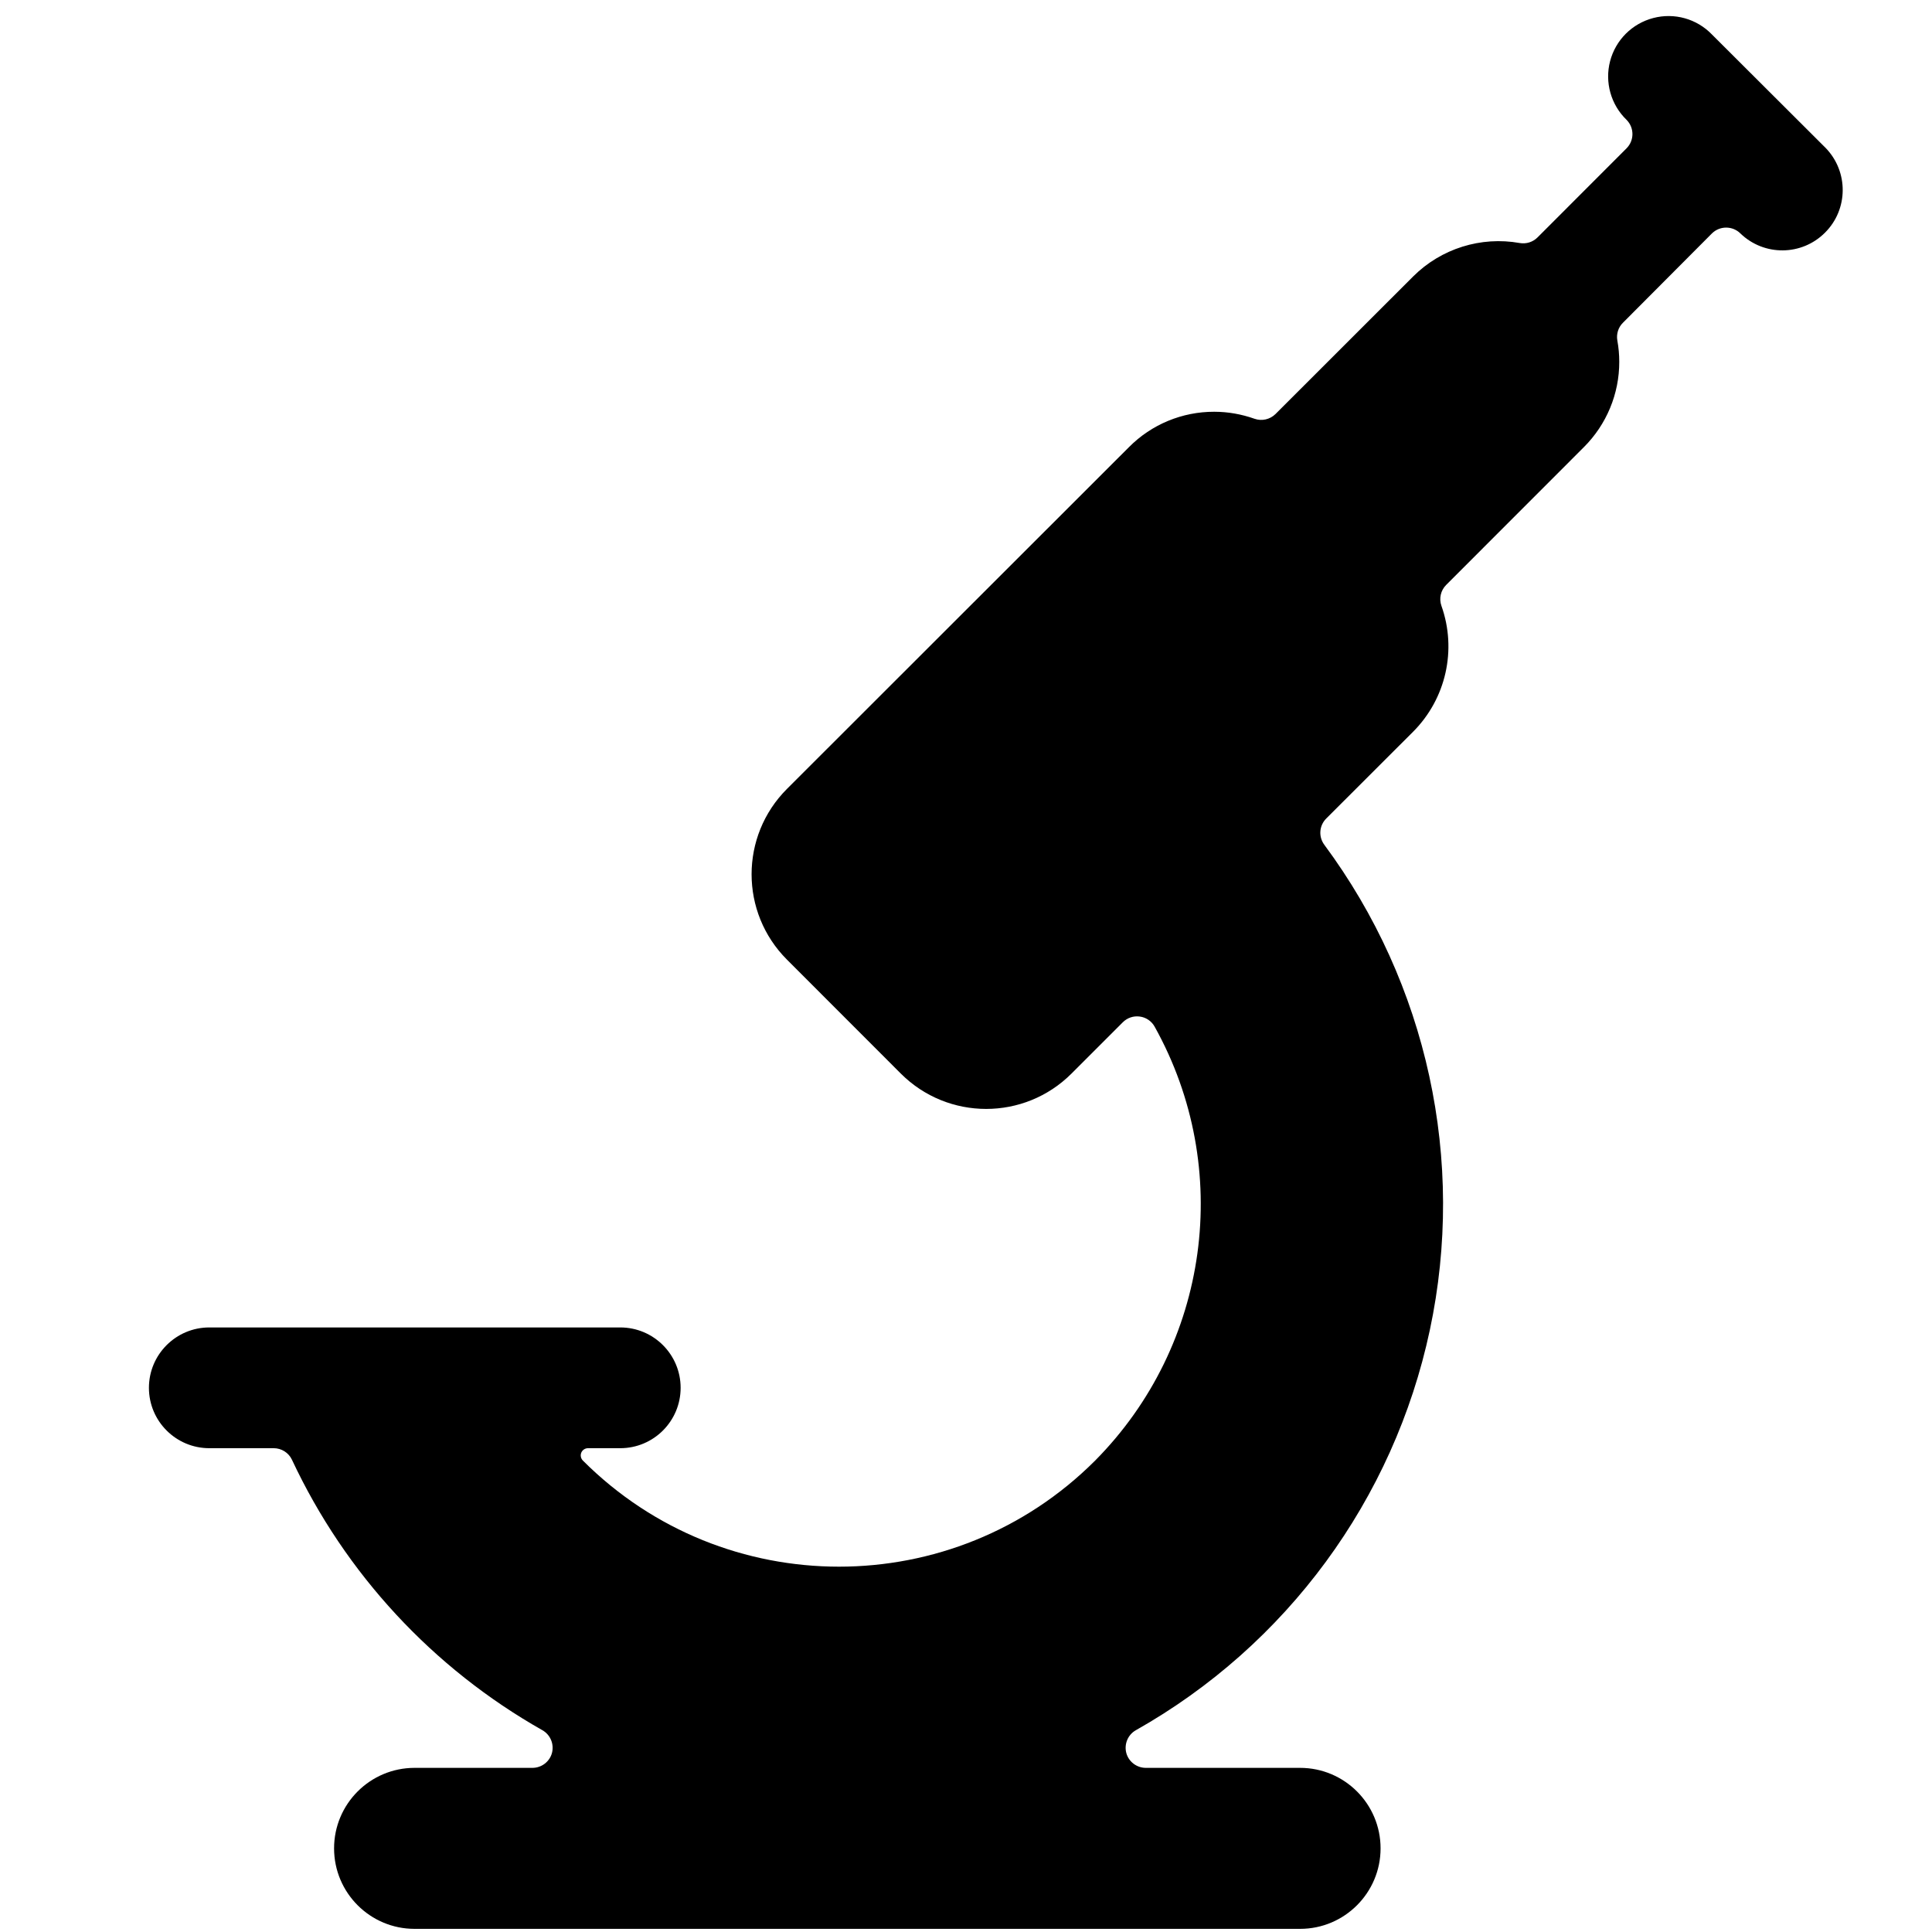 <?xml version="1.0" encoding="UTF-8"?>
<svg width="24px" height="24px" viewBox="0 0 24 24" version="1.1" xmlns="http://www.w3.org/2000/svg" xmlns:xlink="http://www.w3.org/1999/xlink">
    <!-- Generator: Sketch 61.2 (89653) - https://sketch.com -->
    <title>urine-sample copy</title>
    <desc>Created with Sketch.</desc>
    <g id="urine-sample-copy" stroke="none" stroke-width="1" fill="none" fill-rule="evenodd">
        <g id="optimization-rocket-growth" transform="translate(1, 0)" fill="#000000" fill-rule="nonzero">
            <path d="M20.266,2.9 C20.364,2.803 20.522,2.803 20.62,2.9 C20.914,3.184 21.382,3.18 21.671,2.89 C21.961,2.601 21.964,2.133 21.68,1.839 L20.266,0.428 C20.078,0.233 19.799,0.155 19.537,0.224 C19.274,0.293 19.07,0.497 19.001,0.76 C18.933,1.022 19.011,1.301 19.206,1.489 C19.303,1.587 19.303,1.744 19.206,1.842 L18.1,2.949 C18.042,3.007 17.96,3.033 17.879,3.019 C17.396,2.933 16.902,3.088 16.555,3.434 L14.845,5.143 C14.776,5.211 14.675,5.234 14.584,5.202 C14.423,5.145 14.254,5.115 14.084,5.115 L14.084,5.115 C13.686,5.114 13.304,5.272 13.024,5.555 L8.776,9.8 C8.19,10.386 8.19,11.335 8.776,11.921 L10.19,13.336 C10.776,13.922 11.725,13.922 12.311,13.336 L12.948,12.699 C13.003,12.644 13.081,12.617 13.159,12.628 C13.237,12.638 13.305,12.685 13.343,12.753 C14.325,14.514 14.024,16.712 12.604,18.144 C10.847,19.901 7.998,19.901 6.241,18.144 C6.215,18.118 6.207,18.079 6.221,18.045 C6.235,18.012 6.268,17.99 6.305,17.99 L6.705,17.99 C7.119,17.99 7.455,17.654 7.455,17.24 C7.455,16.826 7.119,16.49 6.705,16.49 L1.6,16.49 C1.186,16.49 0.85,16.826 0.85,17.24 C0.85,17.654 1.186,17.99 1.6,17.99 L2.4,17.99 C2.497,17.99 2.586,18.046 2.627,18.134 C3.29,19.55 4.378,20.724 5.739,21.494 C5.837,21.55 5.885,21.665 5.857,21.775 C5.828,21.884 5.729,21.96 5.616,21.961 L4.15,21.961 C3.598,21.961 3.15,22.409 3.15,22.961 C3.15,23.513 3.598,23.961 4.15,23.961 L15.15,23.961 C15.702,23.961 16.15,23.513 16.15,22.961 C16.15,22.409 15.702,21.961 15.15,21.961 L13.232,21.961 C13.119,21.96 13.02,21.884 12.991,21.775 C12.963,21.665 13.011,21.55 13.109,21.494 C14.983,20.437 16.314,18.627 16.762,16.522 C17.21,14.418 16.732,12.222 15.451,10.494 C15.377,10.394 15.387,10.256 15.475,10.168 L16.554,9.09 C16.963,8.68 17.1,8.072 16.906,7.526 C16.874,7.435 16.897,7.334 16.965,7.266 L18.675,5.555 C18.957,5.274 19.116,4.892 19.115,4.494 C19.115,4.405 19.107,4.316 19.091,4.229 C19.077,4.149 19.103,4.066 19.161,4.009 L20.266,2.9 Z" id="Path"></path>
        </g>
    </g>
</svg>